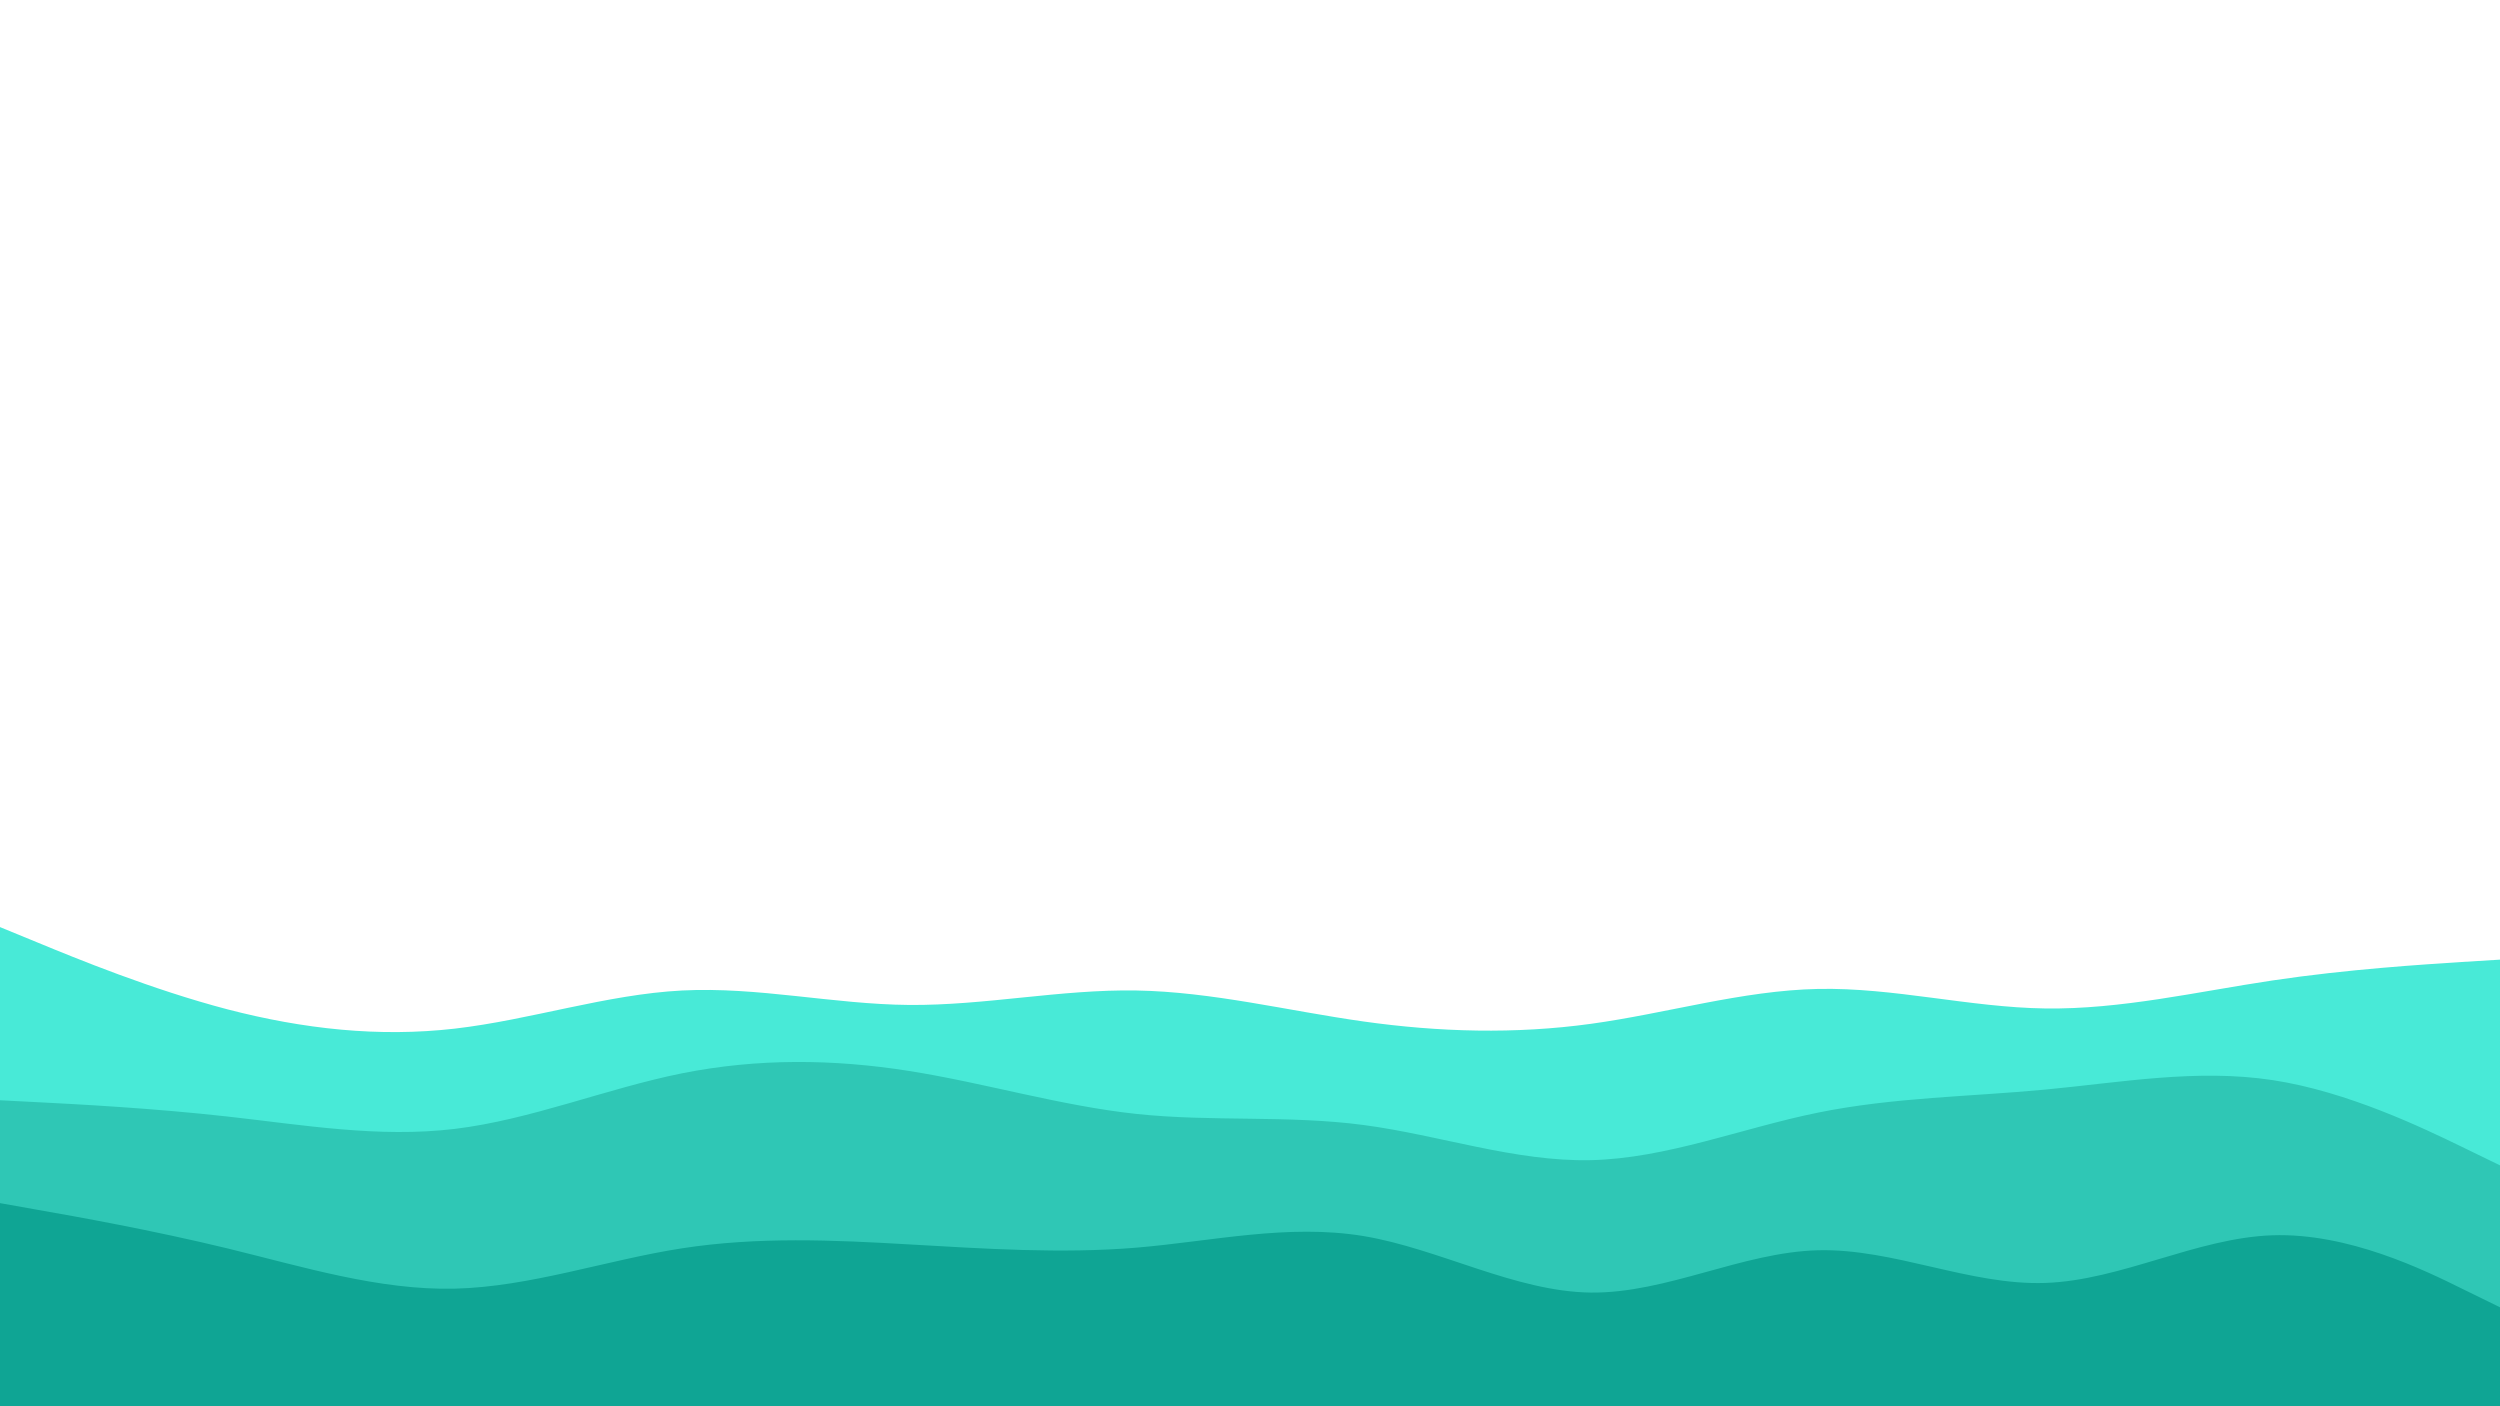 <svg id="visual" viewBox="0 0 1920 1080" width="1920" height="1080" xmlns="http://www.w3.org/2000/svg" xmlns:xlink="http://www.w3.org/1999/xlink" version="1.1"><path d="M0 712L29.2 724C58.3 736 116.7 760 174.8 775.2C233 790.3 291 796.7 349.2 790C407.3 783.3 465.7 763.7 523.8 760.7C582 757.7 640 771.3 698.2 771.8C756.3 772.3 814.7 759.7 872.8 760.7C931 761.7 989 776.3 1047.2 784.5C1105.3 792.7 1163.7 794.3 1221.8 786.3C1280 778.3 1338 760.7 1396.2 759.5C1454.3 758.3 1512.7 773.7 1570.8 774.5C1629 775.3 1687 761.7 1745.2 753C1803.3 744.3 1861.7 740.7 1890.8 738.8L1920 737L1920 1081L1890.8 1081C1861.7 1081 1803.3 1081 1745.2 1081C1687 1081 1629 1081 1570.8 1081C1512.7 1081 1454.3 1081 1396.2 1081C1338 1081 1280 1081 1221.8 1081C1163.7 1081 1105.3 1081 1047.2 1081C989 1081 931 1081 872.8 1081C814.7 1081 756.3 1081 698.2 1081C640 1081 582 1081 523.8 1081C465.7 1081 407.3 1081 349.2 1081C291 1081 233 1081 174.8 1081C116.7 1081 58.3 1081 29.2 1081L0 1081Z" fill="#48ead7"></path><path d="M0 845L29.2 846.5C58.3 848 116.7 851 174.8 857.5C233 864 291 874 349.2 867C407.3 860 465.7 836 523.8 824.3C582 812.7 640 813.3 698.2 822.5C756.3 831.7 814.7 849.3 872.8 855.5C931 861.7 989 856.3 1047.2 864C1105.3 871.7 1163.7 892.3 1221.8 891C1280 889.7 1338 866.3 1396.2 854.5C1454.3 842.7 1512.7 842.3 1570.8 836.8C1629 831.3 1687 820.7 1745.2 829.5C1803.3 838.3 1861.7 866.7 1890.8 880.8L1920 895L1920 1081L1890.8 1081C1861.7 1081 1803.3 1081 1745.2 1081C1687 1081 1629 1081 1570.8 1081C1512.7 1081 1454.3 1081 1396.2 1081C1338 1081 1280 1081 1221.8 1081C1163.7 1081 1105.3 1081 1047.2 1081C989 1081 931 1081 872.8 1081C814.7 1081 756.3 1081 698.2 1081C640 1081 582 1081 523.8 1081C465.7 1081 407.3 1081 349.2 1081C291 1081 233 1081 174.8 1081C116.7 1081 58.3 1081 29.2 1081L0 1081Z" fill="#2fc7b5"></path><path d="M0 924L29.2 929.2C58.3 934.3 116.7 944.7 174.8 958.8C233 973 291 991 349.2 989.7C407.3 988.3 465.7 967.7 523.8 958.7C582 949.7 640 952.3 698.2 955.7C756.3 959 814.7 963 872.8 958.2C931 953.3 989 939.7 1047.2 949.3C1105.3 959 1163.7 992 1221.8 992.7C1280 993.3 1338 961.7 1396.2 960.2C1454.3 958.7 1512.7 987.3 1570.8 985.3C1629 983.3 1687 950.7 1745.2 948.7C1803.3 946.7 1861.7 975.3 1890.8 989.7L1920 1004L1920 1081L1890.8 1081C1861.7 1081 1803.3 1081 1745.2 1081C1687 1081 1629 1081 1570.8 1081C1512.7 1081 1454.3 1081 1396.2 1081C1338 1081 1280 1081 1221.8 1081C1163.7 1081 1105.3 1081 1047.2 1081C989 1081 931 1081 872.8 1081C814.7 1081 756.3 1081 698.2 1081C640 1081 582 1081 523.8 1081C465.7 1081 407.3 1081 349.2 1081C291 1081 233 1081 174.8 1081C116.7 1081 58.3 1081 29.2 1081L0 1081Z" fill="#0fa594"></path></svg>